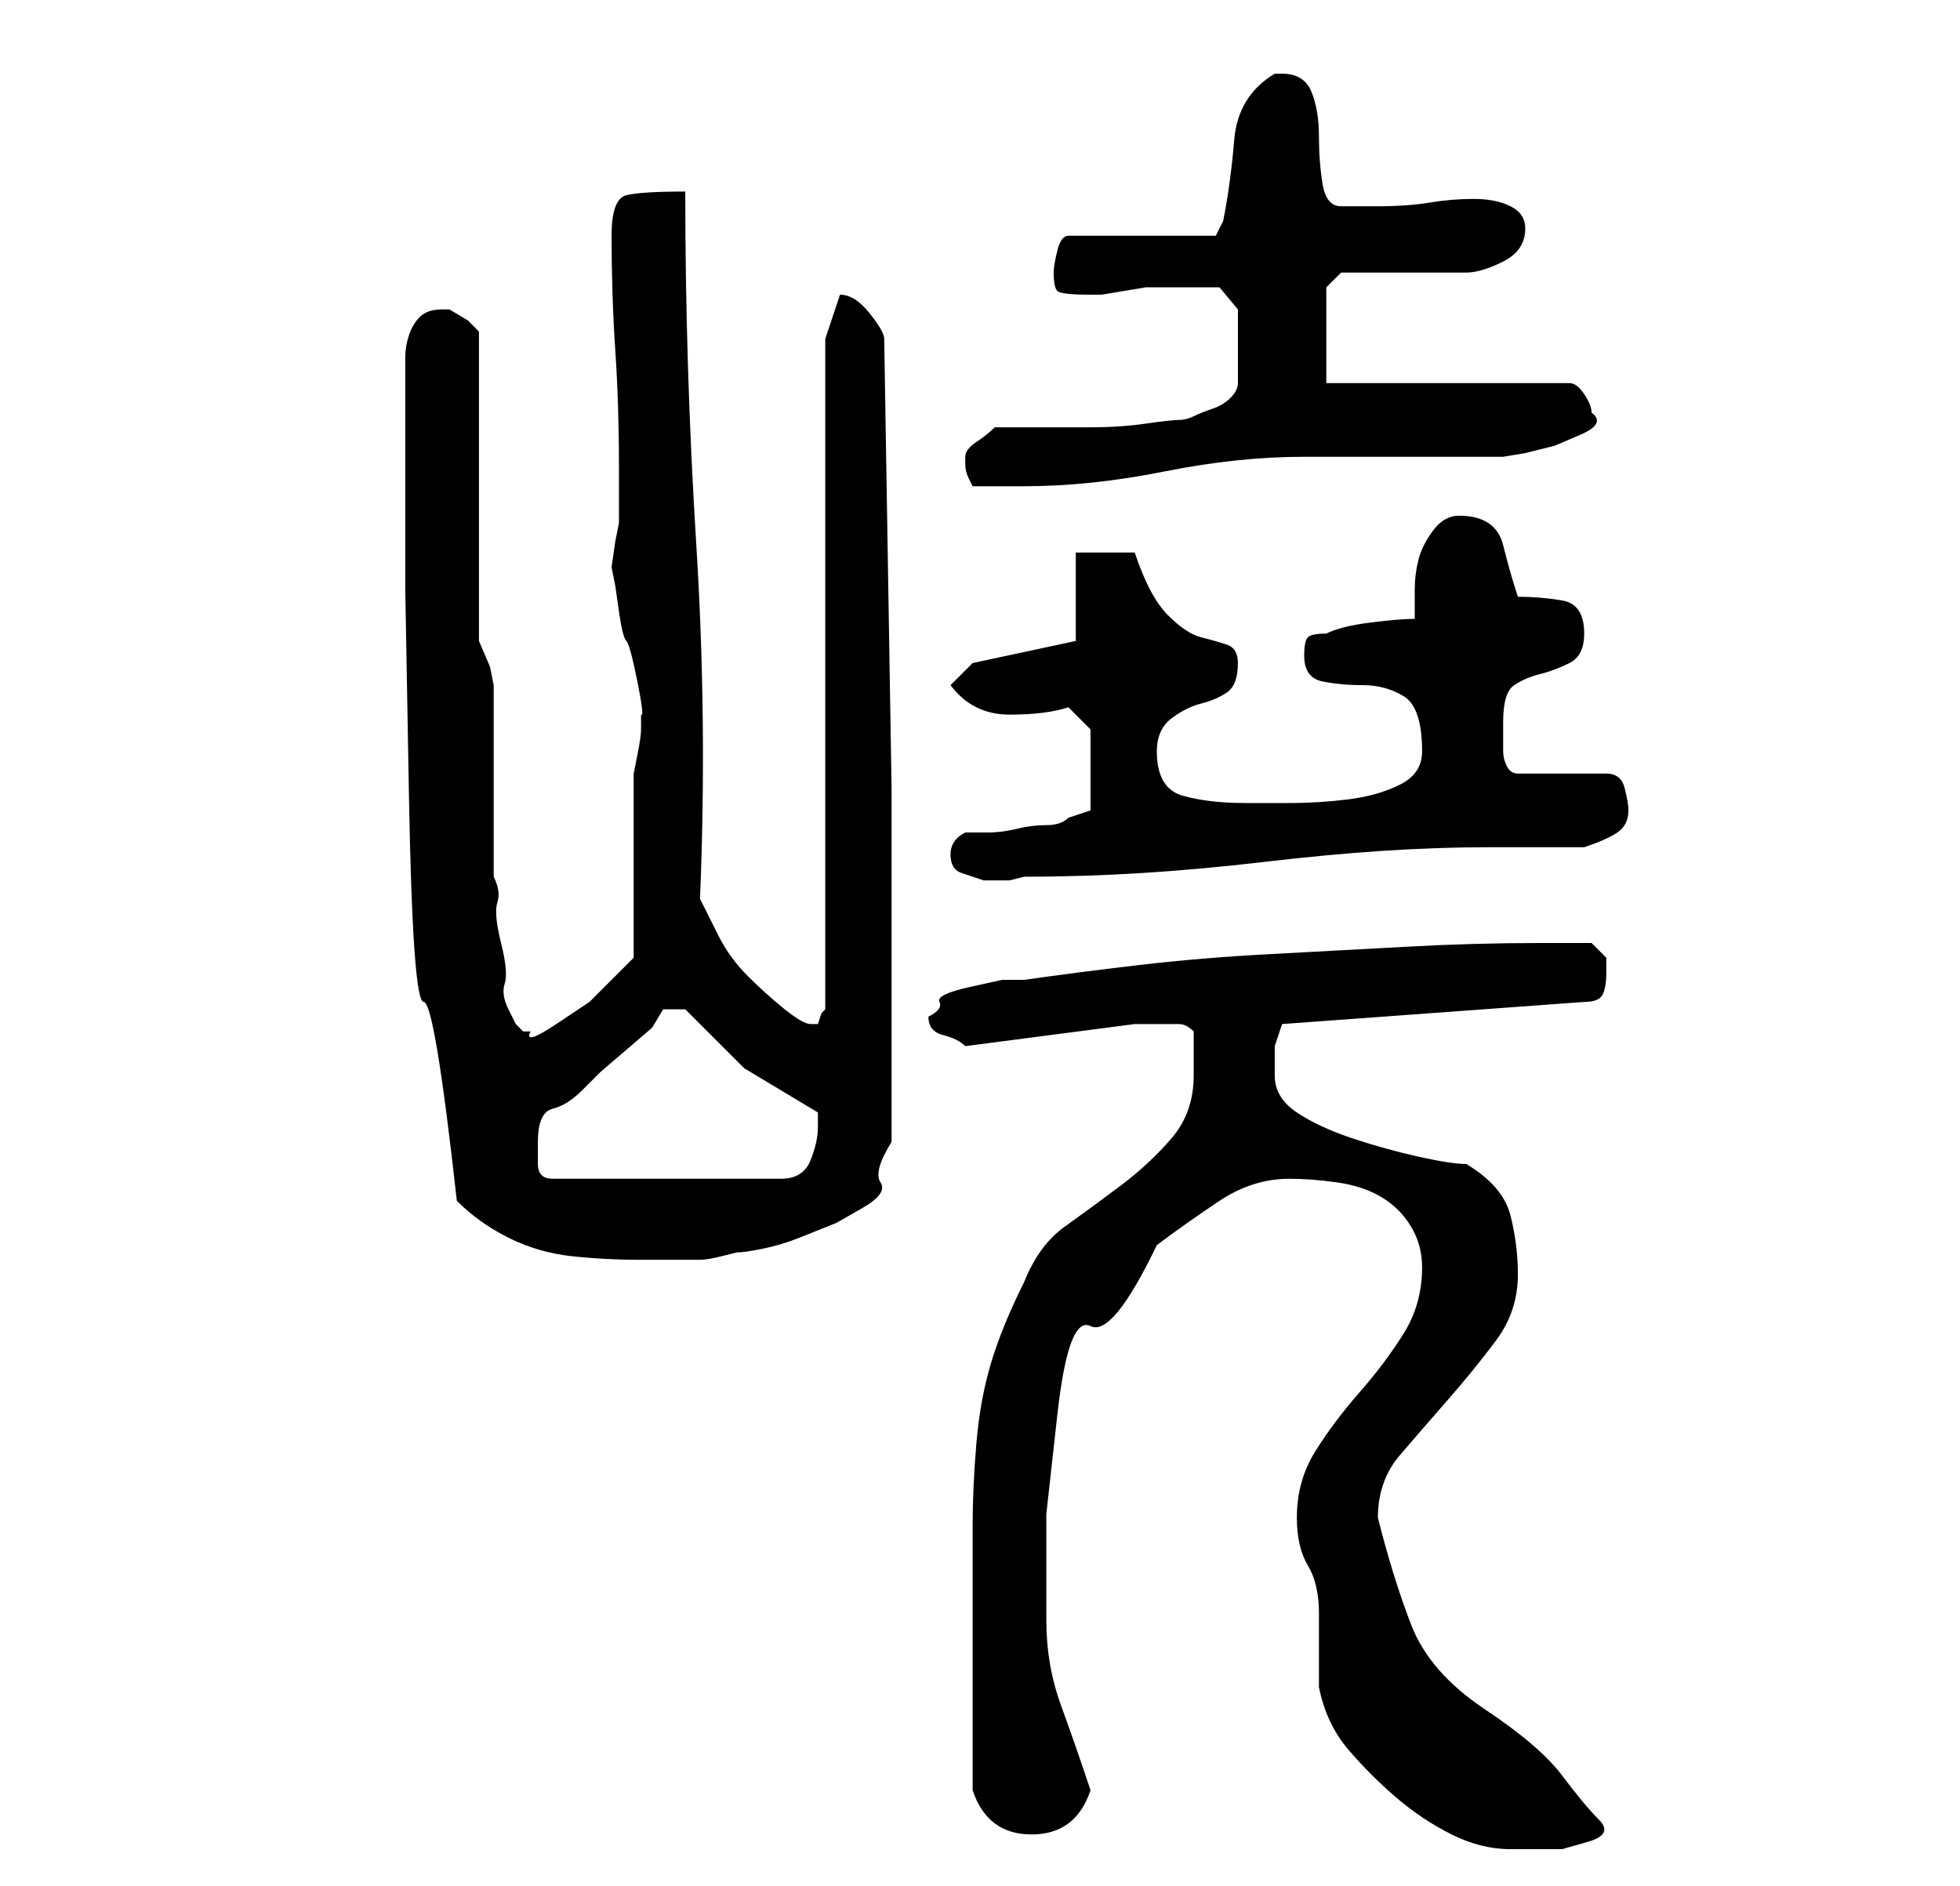 <?xml version="1.0" standalone="no"?>
<!DOCTYPE svg PUBLIC "-//W3C//DTD SVG 1.1//EN" "http://www.w3.org/Graphics/SVG/1.1/DTD/svg11.dtd" >
<svg xmlns="http://www.w3.org/2000/svg" xmlns:xlink="http://www.w3.org/1999/xlink" version="1.1" viewBox="-10 0 266 256">
   <path fill="currentColor"
d="M166 206q0 4 1.5 6.5t1.5 6.5v2v3v3v2q1 5 4 8.5t6.5 6.5t7.5 5t8 2h3.5h3.5t3.5 -1t1.5 -3t-5 -6t-10.5 -9t-10 -11.5t-4.5 -14.5q0 -5 3 -8.5t6.5 -7.5t6.5 -8t3 -9q0 -4 -1 -8t-6 -7q-2 0 -6.5 -1t-9 -2.5t-7.5 -3.5t-3 -5v-4t1 -3l41 -3q2 0 2.5 -1t0.5 -3v-2t-2 -2
h-3.5h-3.5q-9 0 -18 0.5t-18.5 1t-18 1.5t-15.5 2h-3t-4.5 1t-4 2t-1.5 2q0 2 2 2.5t3 1.5l23 -3h3h3q1 0 2 1v3v3q0 5 -3 8.5t-7 6.5t-7.5 5.5t-5.5 7.5q-3 6 -4.5 11t-2 11t-0.5 11v13v23q2 6 8 6t8 -6q-2 -6 -4 -11.5t-2 -11.5v-14.5t1.5 -13.5t4.5 -12t9 -11
q4 -3 8.5 -6t9.5 -3q3 0 6.5 0.5t6 2t4 4t1.5 5.5q0 5 -2.5 9t-6 8t-6 8t-2.5 9zM52 163q3 3 7 5t8.5 2.5t9.5 0.5h8q1 0 3 -0.5l2 -0.5q1 0 3.5 -0.5t5 -1.5l5 -2t3.5 -2t2.5 -3.5t1.5 -5.5v-42v-6l-1 -61q0 -1 -2 -3.5t-4 -2.5v0v0l-2 6v91l-0.5 0.5t-0.5 1.5h-1
q-1 0 -3.5 -2t-5 -4.5t-4 -5.5l-2.5 -5q1 -24 -0.5 -48t-1.5 -48q-6 0 -8 0.5t-2 5.5q0 8 0.5 15.5t0.5 15.5v8l-0.5 2.5t-0.5 3.5l0.5 2.5t0.5 3.5t1 4t1.5 5.5t0.5 4.5v2q0 1 -0.5 3.5l-0.5 2.5v25l-2.5 2.5l-3.5 3.5t-4.5 3t-3.5 1h-1l-1 -1t-1 -2t-0.5 -3.5t-0.5 -5.5
t-0.5 -5.5t-0.5 -3.5v-5v-8v-8v-5l-0.5 -2.5t-1.5 -3.5v-42l-1.5 -1.5t-2.5 -1.5h-1q-2 0 -3 1t-1.5 2.5t-0.5 3v2.5v3v26t0.5 28t2 28t4.5 27zM63 155q0 -4 2 -4.5t4 -2.5l2.5 -2.5t3.5 -3t3.5 -3t1.5 -2.5h3l8 8t10 6v2q0 2 -1 4.5t-4 2.5h-31q-2 0 -2 -2v-3zM119 116
q0 2 1.5 2.5l3 1t3.5 0l2 -0.5q8 0 16 -0.5t16.5 -1.5t16 -1.5t14.5 -0.5h3h4h3h3q3 -1 4.5 -2t1.5 -3q0 -1 -0.5 -3t-2.5 -2h-12q-1 0 -1.5 -1t-0.5 -2v-1.5v-2.5q0 -4 1.5 -5t3.5 -1.5t4 -1.5t2 -4q0 -4 -3 -4.5t-6 -0.5q-1 -3 -2 -7t-6 -4q-2 0 -3.5 2t-2 4t-0.5 4v4
q-2 0 -6 0.5t-6 1.5q-2 0 -2.5 0.5t-0.5 2.5q0 3 2.5 3.5t5.5 0.5t5.5 1.5t2.5 7.5q0 3 -3 4.5t-7 2t-8 0.5h-6q-5 0 -8.5 -1t-3.5 -6q0 -3 2 -4.5t4 -2t3.5 -1.5t1.5 -4q0 -2 -1.5 -2.5t-3.5 -1t-4.5 -3t-4.5 -8.5h-8v12l-14 3l-3 3q3 4 8 4t8 -1l3 3v11l-1.5 0.5l-1.5 0.5
q-1 1 -3 1t-4 0.5t-4 0.5h-3q-2 1 -2 3zM121 62v1q0 1 0.5 2l0.5 1h3.5h3.5q9 0 19 -2t19 -2h5h8h9h5t3 -0.5l4 -1t3.5 -1.5t1.5 -3v0q0 -1 -1 -2.5t-2 -1.5h-33v-13l2 -2h17q2 0 5 -1.5t3 -4.5q0 -2 -2 -3t-5 -1t-6 0.5t-7 0.5h-5q-2 0 -2.5 -3t-0.5 -6.5t-1 -6t-4 -2.5h-1
v0q-5 3 -5.5 9t-1.5 11l-1 2h-20q-1 0 -1.5 2t-0.5 3q0 2 0.5 2.5t4.5 0.5h1.5t3 -0.5t3 -0.5h1.5h5h3.5t2.5 3v10q0 1 -1 2t-2.5 1.5t-2.5 1t-2 0.5t-4.5 0.5t-7.5 0.5h-7.5h-5.5q-1 1 -2.5 2t-1.5 2z" />
</svg>
